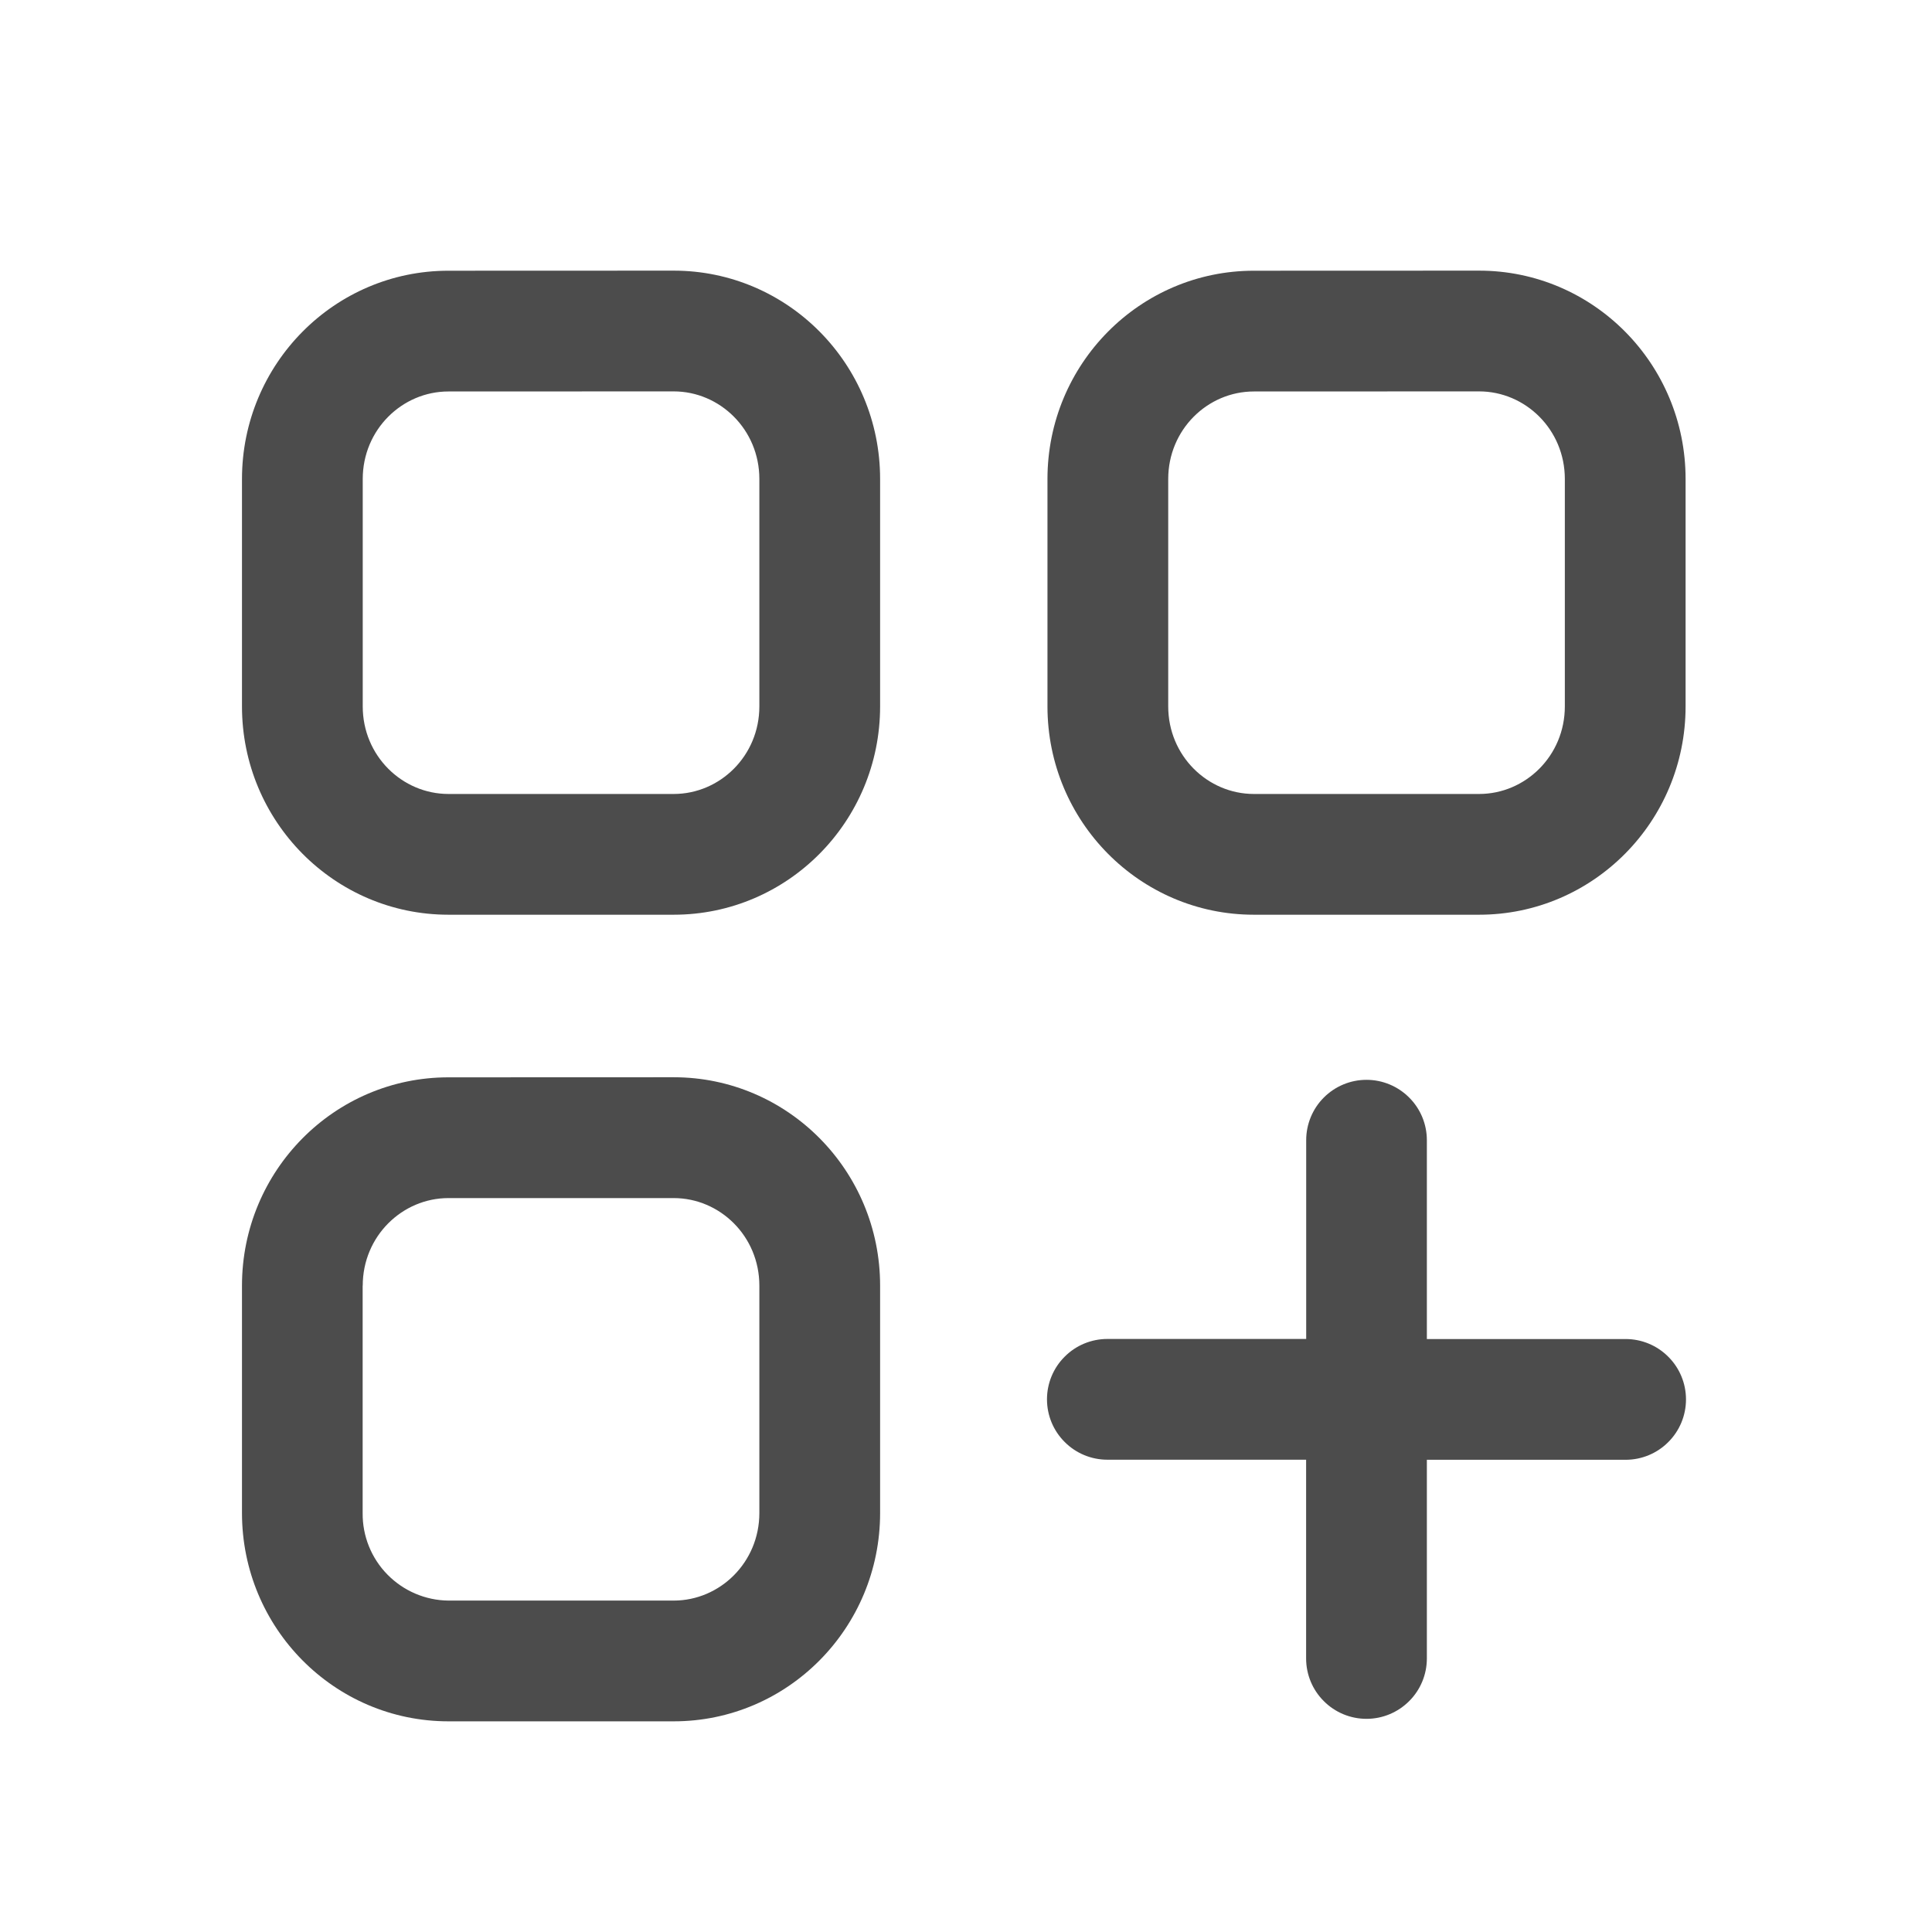 <svg width="24" height="24" viewBox="0 0 24 24" fill="none" xmlns="http://www.w3.org/2000/svg">
<path fill-rule="evenodd" clip-rule="evenodd" d="M5.57 3.363C4.155 3.363 3.006 4.522 3.006 5.951V8.775C3.006 10.204 4.155 11.363 5.571 11.363H8.369C9.785 11.363 10.933 10.204 10.933 8.775V5.95C10.933 4.52 9.785 3.362 8.369 3.362L5.57 3.363ZM5.57 4.863C4.996 4.863 4.506 5.337 4.506 5.951V8.775C4.506 9.389 4.996 9.863 5.571 9.863H8.369C8.944 9.863 9.433 9.389 9.433 8.775V5.95C9.433 5.336 8.943 4.862 8.369 4.862L5.57 4.863ZM15.576 3.363C14.16 3.363 13.012 4.522 13.012 5.951V8.775C13.012 10.204 14.16 11.363 15.576 11.363H18.374C19.79 11.363 20.939 10.204 20.939 8.775V5.95C20.939 4.52 19.79 3.362 18.374 3.362L15.576 3.363ZM15.576 4.863C15.001 4.863 14.512 5.337 14.512 5.951V8.775C14.512 9.389 15.002 9.863 15.576 9.863H18.374C18.949 9.863 19.439 9.389 19.439 8.775V5.95C19.439 5.336 18.949 4.862 18.374 4.862L15.576 4.863ZM5.57 13.383C4.155 13.383 3.006 14.542 3.006 15.971V18.795C3.006 20.225 4.155 21.383 5.571 21.383H8.369C9.785 21.383 10.933 20.224 10.933 18.795V15.97C10.933 14.541 9.785 13.382 8.369 13.382L5.57 13.383ZM4.506 15.971C4.506 15.357 4.996 14.883 5.571 14.883H8.369C8.944 14.883 9.433 15.357 9.433 15.971V18.795C9.433 19.409 8.943 19.883 8.369 19.883H5.57C5.284 19.88 5.012 19.763 4.812 19.559C4.612 19.355 4.502 19.08 4.505 18.795V15.97L4.506 15.971Z" fill="black" fill-opacity="0.7"/>
<path d="M16.975 13.414C17.174 13.414 17.364 13.493 17.505 13.634C17.646 13.774 17.725 13.965 17.725 14.164V16.634H20.194C20.393 16.634 20.584 16.713 20.724 16.854C20.865 16.994 20.944 17.185 20.944 17.384C20.944 17.583 20.865 17.774 20.724 17.914C20.584 18.055 20.393 18.134 20.194 18.134H17.725V20.602C17.725 20.801 17.646 20.992 17.505 21.132C17.364 21.273 17.174 21.352 16.975 21.352C16.776 21.352 16.585 21.273 16.445 21.132C16.304 20.992 16.225 20.801 16.225 20.602V18.133H13.756C13.557 18.133 13.366 18.054 13.226 17.913C13.085 17.773 13.006 17.582 13.006 17.383C13.006 17.184 13.085 16.993 13.226 16.853C13.366 16.712 13.557 16.633 13.756 16.633H16.226V14.164C16.226 13.965 16.305 13.774 16.445 13.634C16.586 13.493 16.776 13.414 16.975 13.414Z" fill="black" fill-opacity="0.7"/>
</svg>

